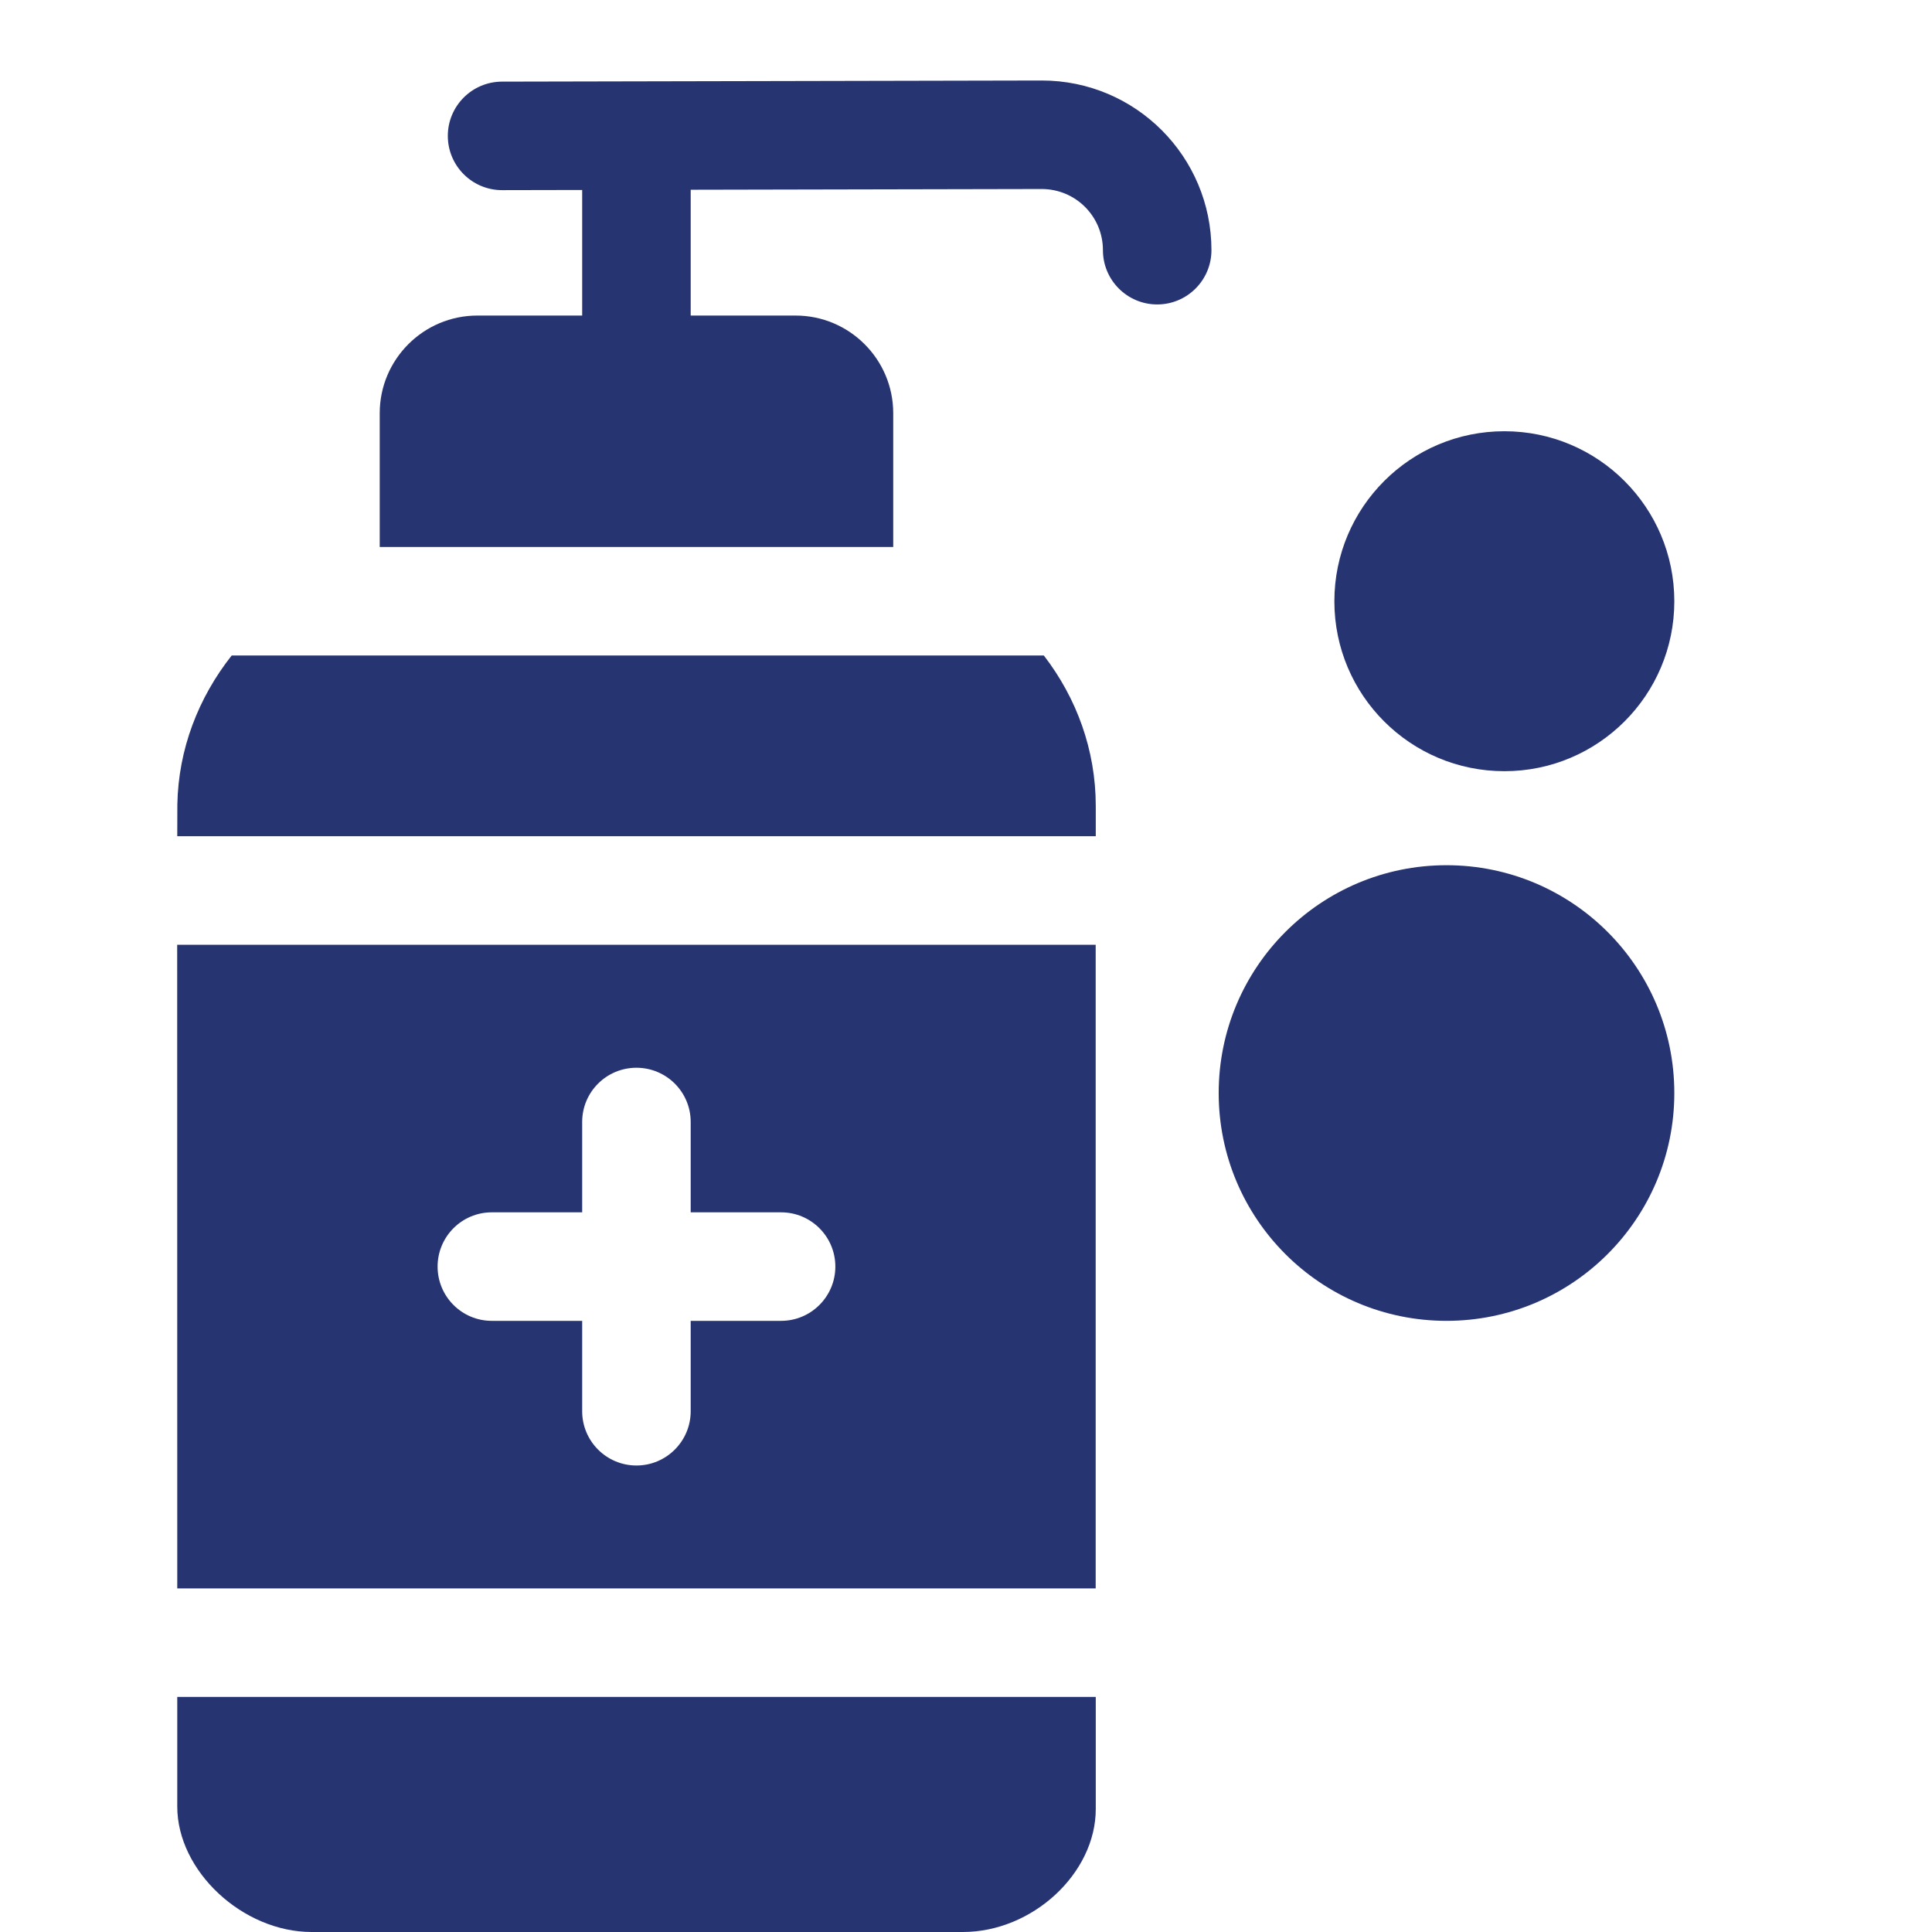 <svg width="24" height="24" viewBox="0 0 24 24" fill="none" xmlns="http://www.w3.org/2000/svg">
<path d="M17.969 16.408C19.532 16.408 20.799 15.141 20.799 13.578C20.799 12.015 19.532 10.748 17.969 10.748C16.406 10.748 15.139 12.015 15.139 13.578C15.139 15.141 16.406 16.408 17.969 16.408Z" fill="#273472"/>
<path d="M18.688 9.58C19.854 9.58 20.799 8.635 20.799 7.469C20.799 6.303 19.854 5.357 18.688 5.357C17.521 5.357 16.576 6.303 16.576 7.469C16.576 8.635 17.521 9.58 18.688 9.58Z" fill="#273472"/>
<path d="M2.878 8.143C2.465 8.666 2.215 9.306 2.203 9.996C2.203 10.014 2.202 10.15 2.202 10.388H13.612C13.612 10.262 13.612 10.137 13.612 10.013C13.612 9.316 13.373 8.67 12.967 8.143H2.878V8.143Z" fill="#273472"/>
<path d="M2.202 19.732H13.611C13.611 17.003 13.611 14.182 13.611 11.736H2.201C2.201 13.508 2.201 16.454 2.202 19.732ZM6.109 15.06H7.232V13.937C7.232 13.565 7.534 13.264 7.906 13.264C8.278 13.264 8.58 13.565 8.58 13.937V15.06H9.703C10.075 15.06 10.377 15.362 10.377 15.734C10.377 16.106 10.075 16.408 9.703 16.408H8.58V17.531C8.58 17.903 8.278 18.205 7.906 18.205C7.534 18.205 7.232 17.903 7.232 17.531V16.408H6.109C5.737 16.408 5.436 16.106 5.436 15.734C5.436 15.362 5.737 15.06 6.109 15.06Z" fill="#273472"/>
<path d="M2.202 22.442C2.202 23.243 3.014 24 3.872 24H11.961C12.825 24 13.612 23.272 13.612 22.472C13.612 22.015 13.612 21.55 13.612 21.08H2.202C2.202 21.531 2.202 21.986 2.202 22.442Z" fill="#273472"/>
<path d="M12.941 1C12.934 1 10.225 1.006 6.236 1.014C5.863 1.015 5.562 1.318 5.563 1.69C5.564 2.061 5.865 2.362 6.237 2.362C6.278 2.362 6.551 2.361 7.232 2.36V3.92H5.93C5.261 3.92 4.717 4.464 4.717 5.133V6.795H11.096V5.133C11.096 4.464 10.552 3.92 9.883 3.92H8.58V2.357L12.939 2.348C13.364 2.348 13.701 2.69 13.701 3.108C13.701 3.48 14.003 3.782 14.375 3.782C14.747 3.782 15.049 3.48 15.049 3.108C15.049 1.948 14.11 1 12.941 1V1Z" fill="#273472"/>
</svg>
